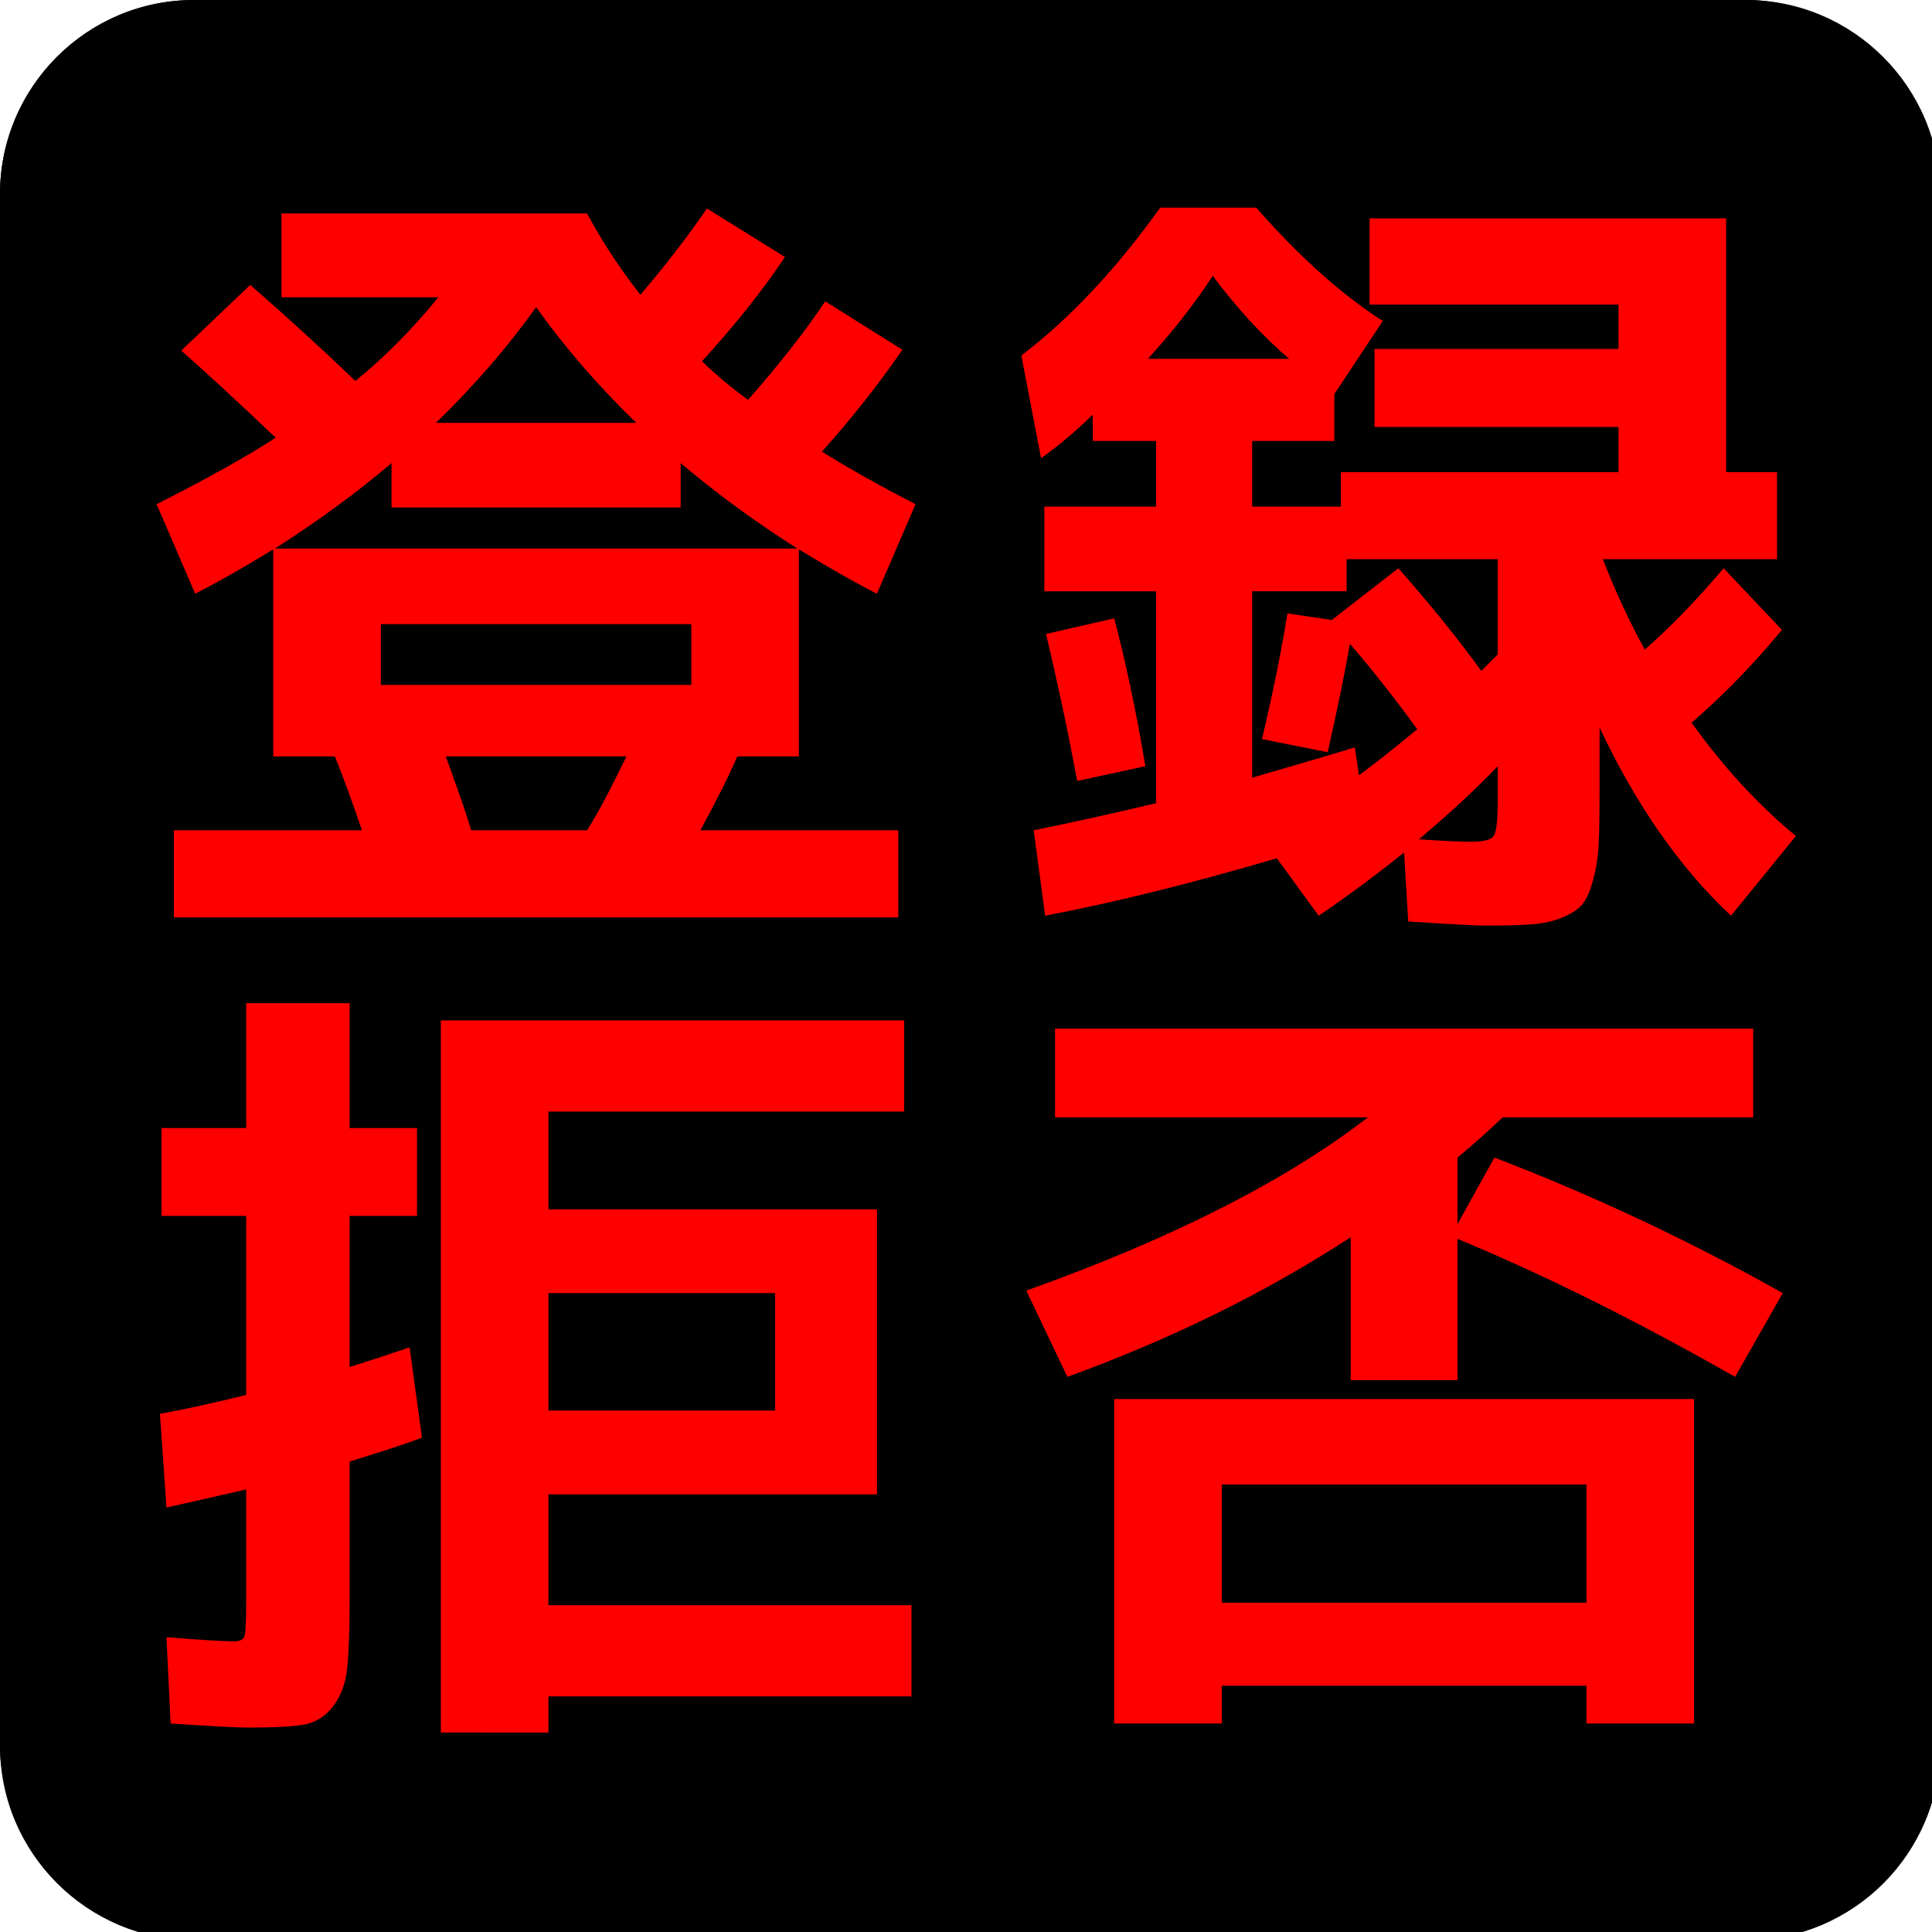 <?xml version="1.0" encoding="UTF-8" standalone="no"?>
<svg
   xmlns:svg="http://www.w3.org/2000/svg"
   xmlns="http://www.w3.org/2000/svg"
   id="svg8"
   version="1.1"
   viewBox="0 0 100 100"
   height="100mm"
   width="100mm">
  <defs
     id="defs2">
    <style
       type="text/css"
       id="style24">
   <![CDATA[
    .fil0 {fill:black}
    .fil1 {fill:red;fill-rule:nonzero}
   ]]>
  </style>
  </defs>
  <g
     id="layer1">
    <g
       transform="scale(0.08)"
       id="g52"
       style="clip-rule:evenodd;fill-rule:evenodd;image-rendering:optimizeQuality;shape-rendering:geometricPrecision;text-rendering:geometricPrecision">
      <g
         id="_2483515764400">
<rect
   x="0"
   class="fil0"
   y="0"
   width="1255.31"
   height="1255.31"
   rx="125.53"
   ry="125.53"
   id="rect28" />

<path
   class="fil0"
   d="m 125.53,0 h 1004.25 c 69.04,0 125.53,56.49 125.53,125.53 v 1004.25 c 0,69.04 -56.49,125.53 -125.53,125.53 H 125.53 C 56.49,1255.31 0,1198.82 0,1129.78 V 125.53 C 0,56.49 56.49,0 125.53,0 Z M 1129.78,50.21 H 125.53 c -20.66,0 -39.48,8.49 -53.15,22.16 -13.67,13.67 -22.16,32.5 -22.16,53.15 v 1004.25 c 0,20.66 8.49,39.48 22.16,53.15 13.67,13.67 32.5,22.16 53.15,22.16 h 1004.25 c 20.66,0 39.48,-8.49 53.15,-22.16 13.67,-13.67 22.16,-32.5 22.16,-53.15 V 125.52 c 0,-20.66 -8.49,-39.48 -22.16,-53.15 -13.67,-13.67 -32.5,-22.16 -53.15,-22.16 z"
   id="path30" />

<path
   class="fil1"
   d="M 246.42,443.12 H 447.29 V 403.8 H 246.42 Z m -68.55,-88.21 h 337.98 c -27.28,-17.36 -52.43,-35.78 -75.46,-55.27 v 28.7 H 253.33 v -28.7 c -23.03,19.49 -48.18,37.91 -75.46,55.27 z m 201.94,182.28 c 6.38,-9.92 14.88,-25.86 25.51,-47.83 H 288.41 c 7.79,21.26 13.28,37.2 16.47,47.83 z M 346.86,198.68 c -18.07,25.51 -39.68,50.48 -64.83,74.93 H 411.69 C 386.54,249.17 364.93,224.19 346.86,198.68 Z M 182.12,192.3 v -54.2 h 197.69 c 9.92,18.42 21.43,35.96 34.54,52.61 16.3,-19.13 30.64,-37.73 43.04,-55.8 l 50.48,31.35 c -14.17,21.26 -32.06,43.75 -53.67,67.49 9.21,8.86 19.13,17.18 29.76,24.98 20.55,-23.38 37.2,-44.64 49.95,-63.77 l 49.95,31.35 c -15.94,23.03 -33.3,44.99 -52.08,65.9 17.01,10.63 37.2,21.97 60.58,34.01 l -24.98,57.92 c -15.23,-7.79 -32.06,-17.36 -50.48,-28.7 v 133.92 h -39.86 c -5.31,12.4 -13.28,28.34 -23.91,47.83 H 581.2 v 56.33 H 112.49 V 537.19 H 234.18 C 227.8,518.41 221.96,502.47 216.64,489.36 H 176.78 V 355.44 c -18.42,11.34 -35.25,20.9 -50.48,28.7 l -24.98,-57.92 c 32.24,-16.3 57.92,-30.64 77.05,-43.04 -26.93,-25.51 -47.3,-44.28 -61.11,-56.33 l 44.64,-42.51 c 24.8,21.61 47.47,42.34 68.02,62.18 19.13,-15.59 37.02,-33.66 53.67,-54.2 h -101.5 z"
   id="path32" />

<path
   id="_1"
   class="fil1"
   d="m 834.06,232.15 c -17.01,-14.53 -33.48,-32.42 -49.42,-53.67 -12.05,18.42 -26.04,36.31 -41.98,53.67 z m 134.98,263.58 c -13.82,14.53 -30.82,30.29 -51.02,47.3 15.59,1.06 26.93,1.59 34.01,1.59 7.79,0 12.58,-1.24 14.35,-3.72 1.77,-2.48 2.66,-10.1 2.66,-22.85 z m -292.28,-85.56 44.11,-10.1 c 7.44,27.99 14.17,59.87 20.19,95.65 l -44.11,9.57 c -6.02,-32.24 -12.75,-63.95 -20.19,-95.12 z m 139.76,68.02 c 6.73,-28.34 12.22,-55.44 16.47,-81.31 l 28.7,4.25 43.04,-33.48 c 20.9,23.74 38.79,45.88 53.67,66.43 l 10.63,-10.63 v -61.64 h -97.78 v 20.73 h -61.11 v 120.63 c 35.43,-10.27 57.57,-16.83 66.43,-19.66 l 2.66,18.07 c 8.86,-6.38 21.43,-16.3 37.73,-29.76 -15.23,-20.9 -29.76,-39.32 -43.58,-55.27 -2.83,16.65 -7.62,40.03 -14.35,70.15 l -42.51,-8.5 z m 300.25,-336.92 v 164.21 h 32.95 v 56.33 h -112.66 c 7.79,20.19 16.83,39.68 27.1,58.46 15.94,-13.82 32.95,-31.35 51.02,-52.61 l 37.73,39.86 c -18.42,22.32 -37.91,42.34 -58.46,60.05 20.55,28.7 43.04,53.14 67.49,73.34 l -41.98,51.55 c -32.95,-30.82 -61.29,-71.39 -85.03,-121.69 v 40.39 c 0,14.53 -0.18,25.86 -0.53,34.01 -0.35,8.15 -1.51,15.94 -3.45,23.38 -1.95,7.44 -4.25,12.84 -6.91,16.21 -2.66,3.37 -7,6.29 -13.02,8.77 -6.02,2.48 -12.67,3.99 -19.93,4.52 -7.26,0.53 -16.92,0.8 -28.96,0.8 -7.44,0 -24.44,-0.89 -51.02,-2.66 l -2.66,-44.64 c -18.07,14.53 -36.49,28.17 -55.27,40.92 l -27.1,-37.2 c -53.85,15.94 -103.8,28.34 -149.86,37.2 l -7.44,-55.27 c 24.45,-4.96 50.84,-10.8 79.18,-17.54 V 382.55 h -72.27 v -54.74 h 72.27 V 285.3 h -40.92 v -17.01 c -11.34,10.98 -22.5,20.37 -33.48,28.16 l -12.75,-66.43 c 31.53,-24.09 61.47,-55.98 89.81,-95.65 h 62.18 c 27.63,31.53 54.91,55.98 81.84,73.34 l -31.35,47.3 v 30.29 h -53.14 v 42.51 h 57.39 v -22.32 h 179.62 V 276.26 H 889.33 v -50.48 h 157.83 v -28.7 H 886.14 v -55.8 h 230.63 z" />

<path
   id="_2"
   class="fil1"
   d="M 354.83,912.63 H 501.5 V 836.64 H 354.83 Z m -193.97,205.13 c -7.08,0 -23.91,-0.89 -50.48,-2.66 l -2.66,-55.8 c 23.03,1.77 37.55,2.66 43.58,2.66 3.9,0 6.2,-1.15 6.91,-3.45 0.71,-2.3 1.06,-9.3 1.06,-20.99 v -73.87 c -26.22,6.02 -43.4,9.92 -51.55,11.69 l -4.25,-60.58 c 15.59,-2.83 34.19,-6.91 55.8,-12.22 V 786.69 h -54.74 v -56.86 h 54.74 v -80.78 h 66.96 v 80.78 h 43.58 v 56.86 h -43.58 v 97.78 c 12.4,-3.9 25.33,-8.15 38.79,-12.75 l 7.97,58.45 c -9.21,3.54 -24.8,8.68 -46.76,15.41 v 87.15 c 0,20.9 -0.53,36.4 -1.59,46.5 -1.06,10.1 -4.16,18.42 -9.3,24.98 -5.14,6.55 -11.51,10.45 -19.13,11.69 -7.62,1.24 -19.4,1.86 -35.34,1.86 z m 193.97,-79.18 h 234.89 v 58.99 H 354.83 v 23.38 H 285.22 V 660.21 h 299.72 v 58.99 h -230.1 v 63.24 h 212.57 v 184.4 H 354.84 v 71.74 z" />

<path
   id="_3"
   class="fil1"
   d="m 790.48,1090.65 v 24.44 H 720.86 V 905.18 h 375.18 v 209.91 h -69.62 v -24.44 H 790.47 Z m 176.43,-341.7 c 63.77,24.44 125.95,53.67 186.53,87.68 l -30.82,54.2 C 1058.5,854.34 998.62,824.58 943,801.55 v 91.4 h -69.08 v -92.47 c -54.91,35.78 -116.03,65.9 -183.34,90.34 l -26.57,-55.8 C 758.25,801.36 831.94,763.99 885.08,722.89 H 682.61 V 665.5 h 451.7 v 57.39 H 972.23 c -9.21,8.86 -18.95,17.54 -29.23,26.04 v 43.04 l 23.91,-43.04 z m 59.52,288.03 V 960.46 H 790.48 v 76.52 z" />

</g>
    </g>
  </g>
</svg>
